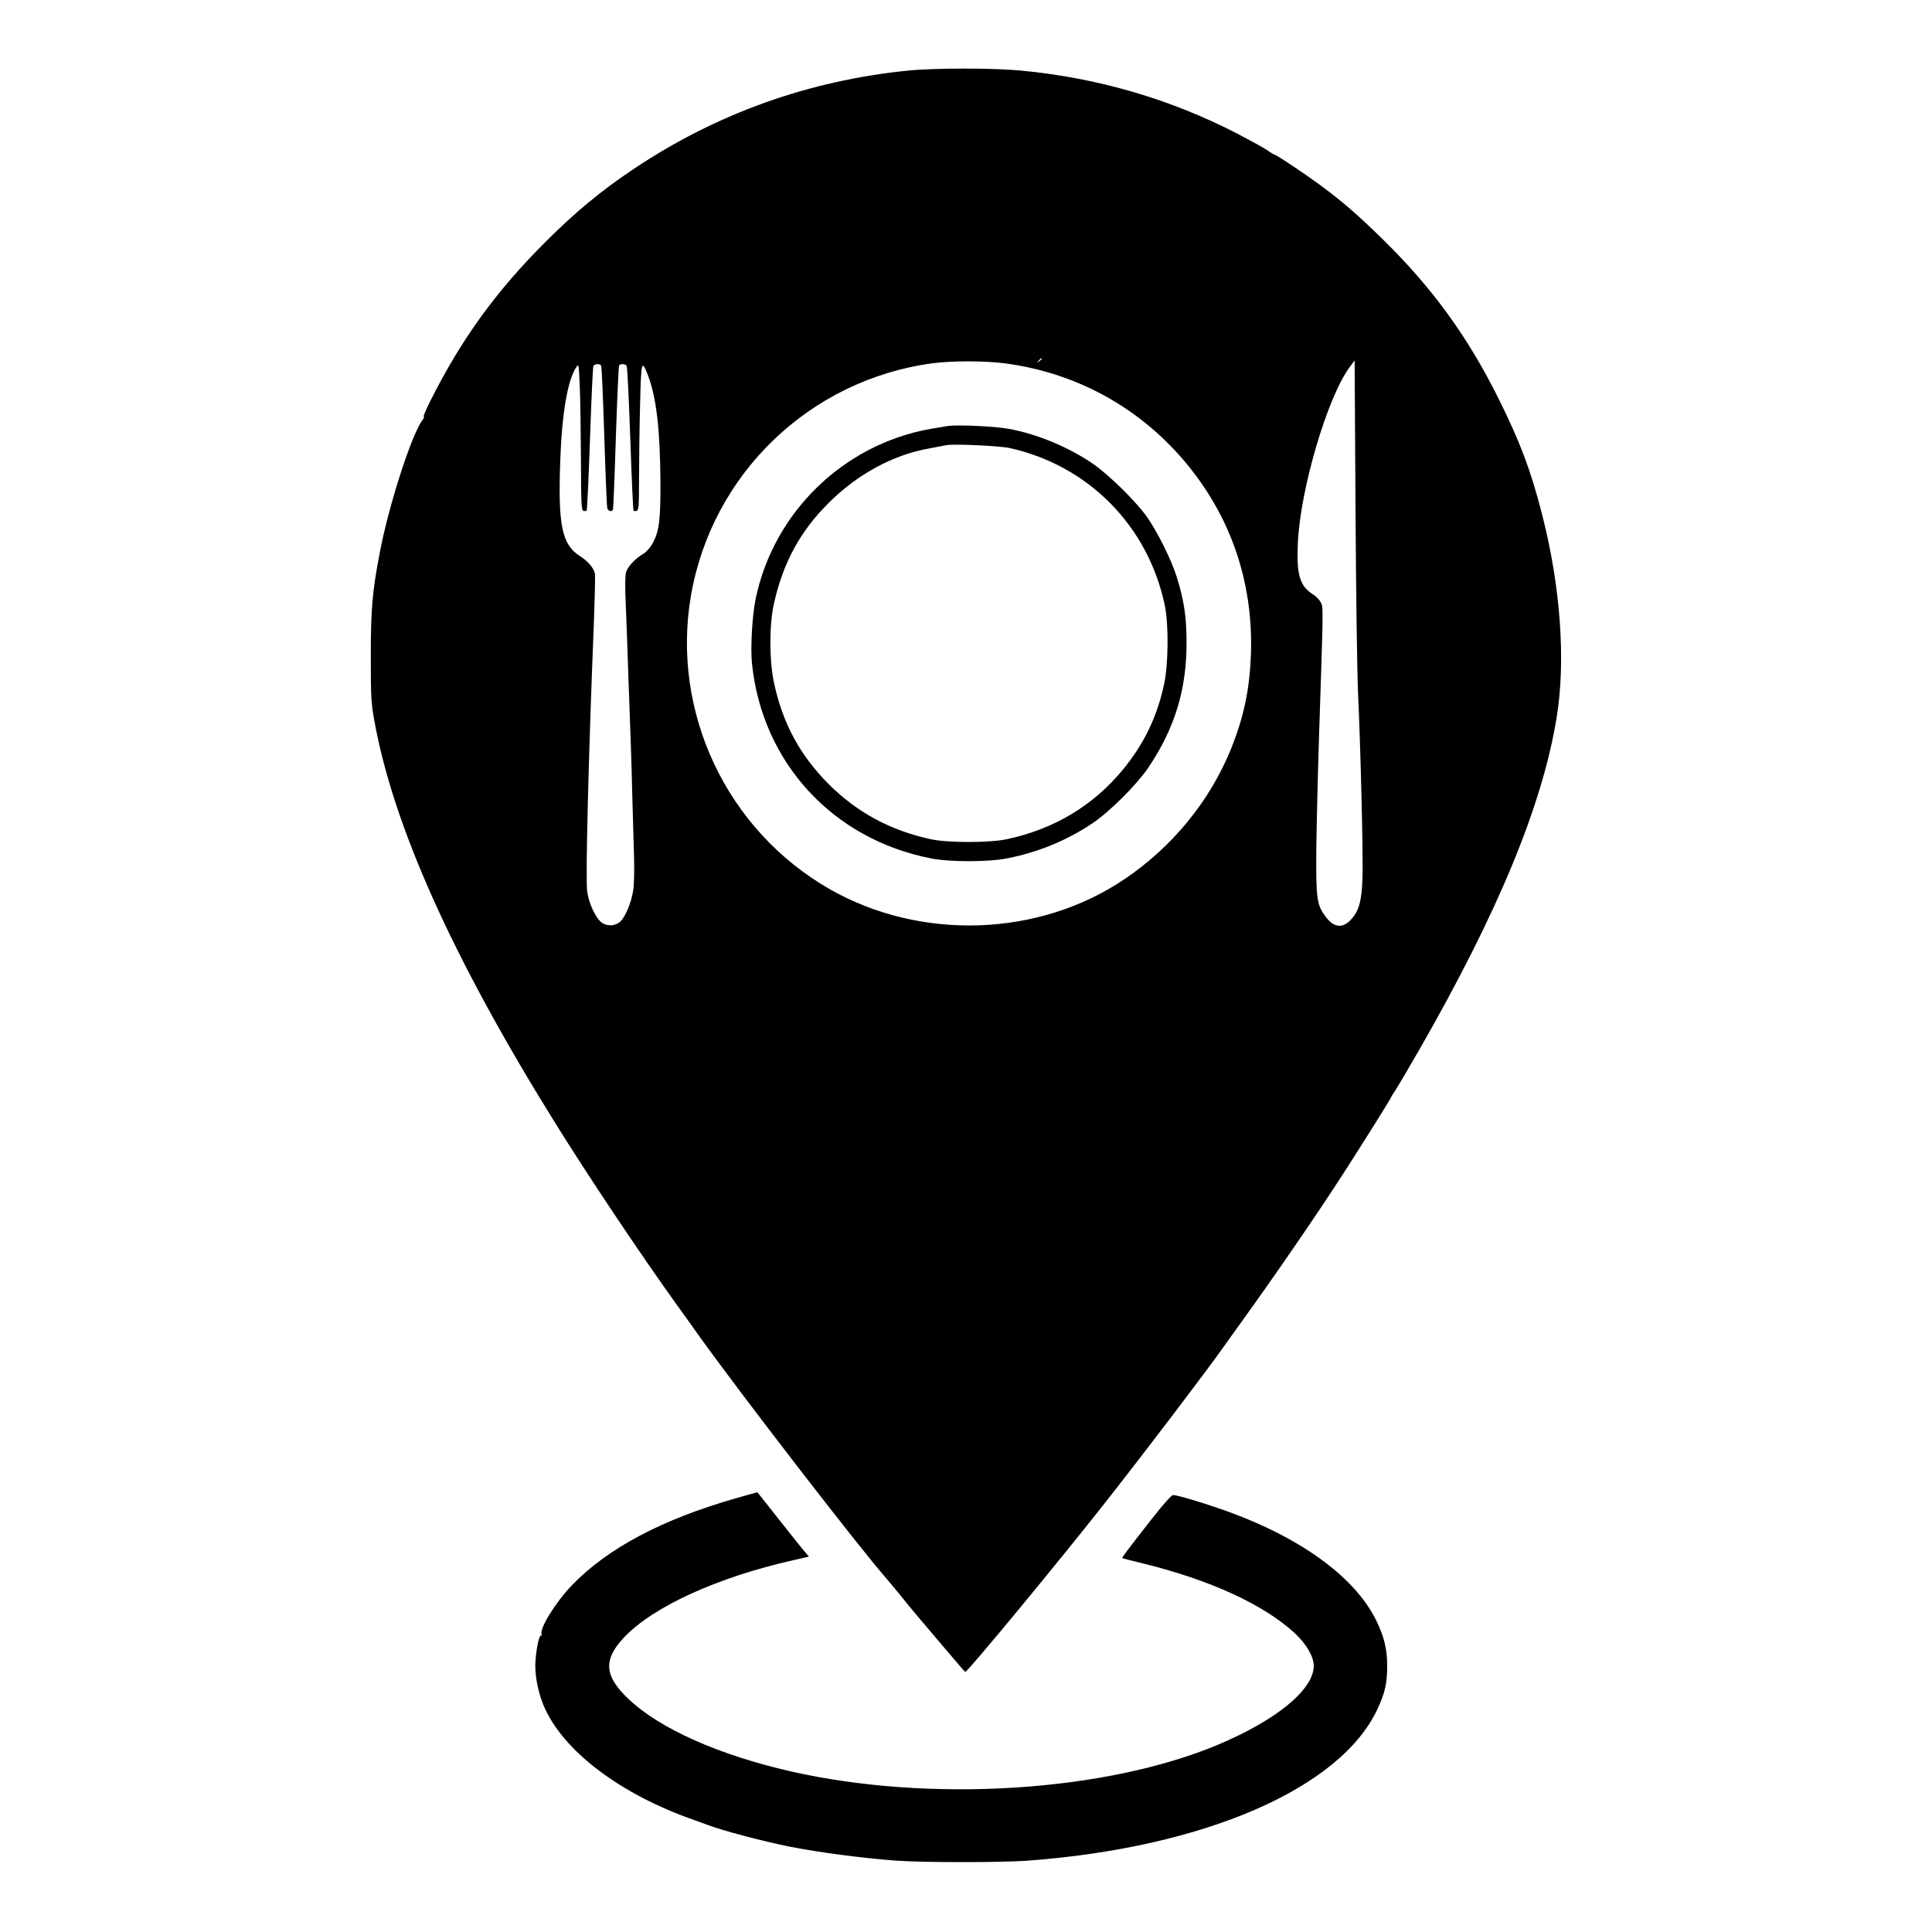 <?xml version="1.0" standalone="no"?>
<!DOCTYPE svg PUBLIC "-//W3C//DTD SVG 20010904//EN"
 "http://www.w3.org/TR/2001/REC-SVG-20010904/DTD/svg10.dtd">
<svg version="1.0" xmlns="http://www.w3.org/2000/svg"
 width="1300pt" height="1300pt" viewBox="0 0 1300 1300"
 preserveAspectRatio="xMidYMid meet">

<g transform="translate(0,1300) scale(0.1,-0.1)"
fill="#000000" stroke="none">
<path d="M6110 12525 c-668 -67 -1288 -289 -1845 -661 -221 -148 -392 -289
-601 -498 -331 -332 -560 -649 -769 -1065 -31 -62 -50 -109 -44 -105 7 4 3 -6
-9 -23 -76 -106 -225 -571 -286 -888 -51 -268 -61 -380 -61 -700 0 -271 2
-313 23 -430 128 -713 528 -1603 1217 -2710 221 -356 569 -876 812 -1215 46
-63 115 -160 154 -215 283 -395 1073 -1419 1263 -1636 17 -19 67 -80 111 -134
44 -54 98 -120 120 -145 22 -26 98 -115 168 -198 71 -84 130 -152 132 -152 16
0 635 749 946 1145 278 354 678 880 795 1046 17 24 68 96 114 159 225 312 511
727 690 1005 131 203 320 505 320 511 0 3 13 24 29 47 15 23 89 148 163 277
528 921 825 1638 922 2230 63 383 27 885 -99 1374 -74 289 -145 478 -290 771
-209 420 -447 748 -781 1075 -169 166 -271 254 -424 367 -102 75 -293 203
-305 203 -3 0 -26 13 -49 30 -24 16 -113 65 -197 109 -452 234 -942 377 -1457
426 -187 18 -584 18 -762 0z m900 -1939 c0 -2 -8 -10 -17 -17 -16 -13 -17 -12
-4 4 13 16 21 21 21 13z m-248 -31 c511 -67 960 -328 1272 -738 269 -353 400
-772 383 -1227 -9 -230 -48 -416 -133 -627 -142 -352 -397 -664 -721 -881
-576 -387 -1368 -413 -1978 -66 -694 396 -1070 1190 -936 1975 141 819 797
1451 1621 1564 131 18 357 18 492 0z m2376 -2220 c17 -361 35 -1086 30 -1240
-5 -156 -23 -223 -77 -282 -55 -61 -114 -56 -168 15 -63 82 -68 121 -66 452 2
162 10 500 18 750 30 907 30 882 12 917 -9 17 -32 41 -51 53 -90 55 -113 133
-103 347 16 360 199 982 349 1183 l33 45 6 -1005 c3 -553 11 -1108 17 -1235z
m-5229 1572 c1 -294 3 -338 16 -344 9 -3 19 -2 22 1 4 4 14 221 23 484 9 262
19 483 23 490 10 15 43 16 52 2 4 -6 13 -219 21 -473 8 -254 17 -472 20 -484
5 -24 32 -31 39 -10 2 6 11 225 19 485 9 261 18 478 22 483 8 13 42 11 51 -3
4 -7 15 -228 24 -491 9 -262 19 -480 22 -483 3 -4 13 -4 22 -1 13 6 15 37 15
225 0 120 3 341 7 490 7 295 10 308 54 194 56 -150 80 -359 83 -707 1 -265 -8
-338 -52 -420 -16 -29 -41 -58 -61 -70 -57 -33 -108 -88 -119 -127 -6 -24 -7
-103 -1 -225 4 -103 13 -327 18 -498 6 -170 13 -371 16 -445 3 -74 7 -232 10
-350 3 -118 8 -291 11 -385 3 -107 1 -196 -6 -240 -13 -80 -52 -174 -85 -205
-32 -30 -83 -35 -122 -11 -41 26 -90 127 -102 212 -12 84 10 944 44 1780 7
186 11 348 8 360 -9 39 -48 84 -102 118 -121 78 -147 208 -131 648 12 319 50
536 108 623 16 24 17 19 23 -130 4 -85 7 -307 8 -493z"/>
<path d="M6380 10134 c-19 -3 -73 -12 -120 -20 -585 -105 -1054 -561 -1175
-1142 -24 -115 -36 -331 -25 -438 69 -665 543 -1181 1205 -1310 124 -25 386
-25 510 0 209 40 408 123 577 237 120 82 296 258 375 374 179 266 259 529 257
850 -1 167 -16 270 -65 430 -37 120 -139 324 -211 420 -77 104 -251 273 -352
343 -162 112 -380 203 -571 237 -88 16 -335 28 -405 19z m415 -149 c529 -118
929 -523 1042 -1055 28 -132 25 -402 -5 -539 -50 -224 -136 -399 -279 -573
-198 -239 -459 -396 -774 -464 -117 -26 -400 -26 -516 -1 -273 59 -499 182
-688 372 -192 193 -307 405 -366 676 -33 151 -34 391 -1 539 61 273 176 485
367 675 195 195 435 325 680 368 50 9 99 19 110 21 44 11 362 -4 430 -19z"/>
<path d="M5075 2953 c-11 -3 -67 -18 -125 -35 -496 -142 -860 -335 -1101 -584
-109 -113 -220 -292 -205 -331 3 -8 2 -12 -3 -8 -12 7 -31 -79 -38 -171 -7
-83 16 -208 54 -298 127 -305 516 -600 1018 -774 17 -6 55 -20 85 -31 99 -38
371 -110 550 -146 196 -39 501 -79 722 -95 188 -13 702 -13 883 0 1188 88
2106 486 2354 1021 51 110 65 174 65 289 0 115 -20 196 -74 307 -146 297 -522
567 -1040 747 -151 53 -300 96 -327 96 -11 -1 -68 -64 -148 -167 -157 -201
-198 -254 -193 -257 2 -2 64 -18 138 -36 450 -110 812 -276 1021 -468 78 -72
129 -159 129 -221 0 -159 -248 -363 -640 -529 -760 -320 -1943 -394 -2880
-181 -482 110 -878 286 -1089 485 -165 155 -174 265 -33 415 194 207 629 406
1141 521 l104 24 -39 46 c-21 25 -99 123 -173 217 -74 94 -134 170 -135 170
-1 -1 -10 -3 -21 -6z"/>
</g>
</svg>

